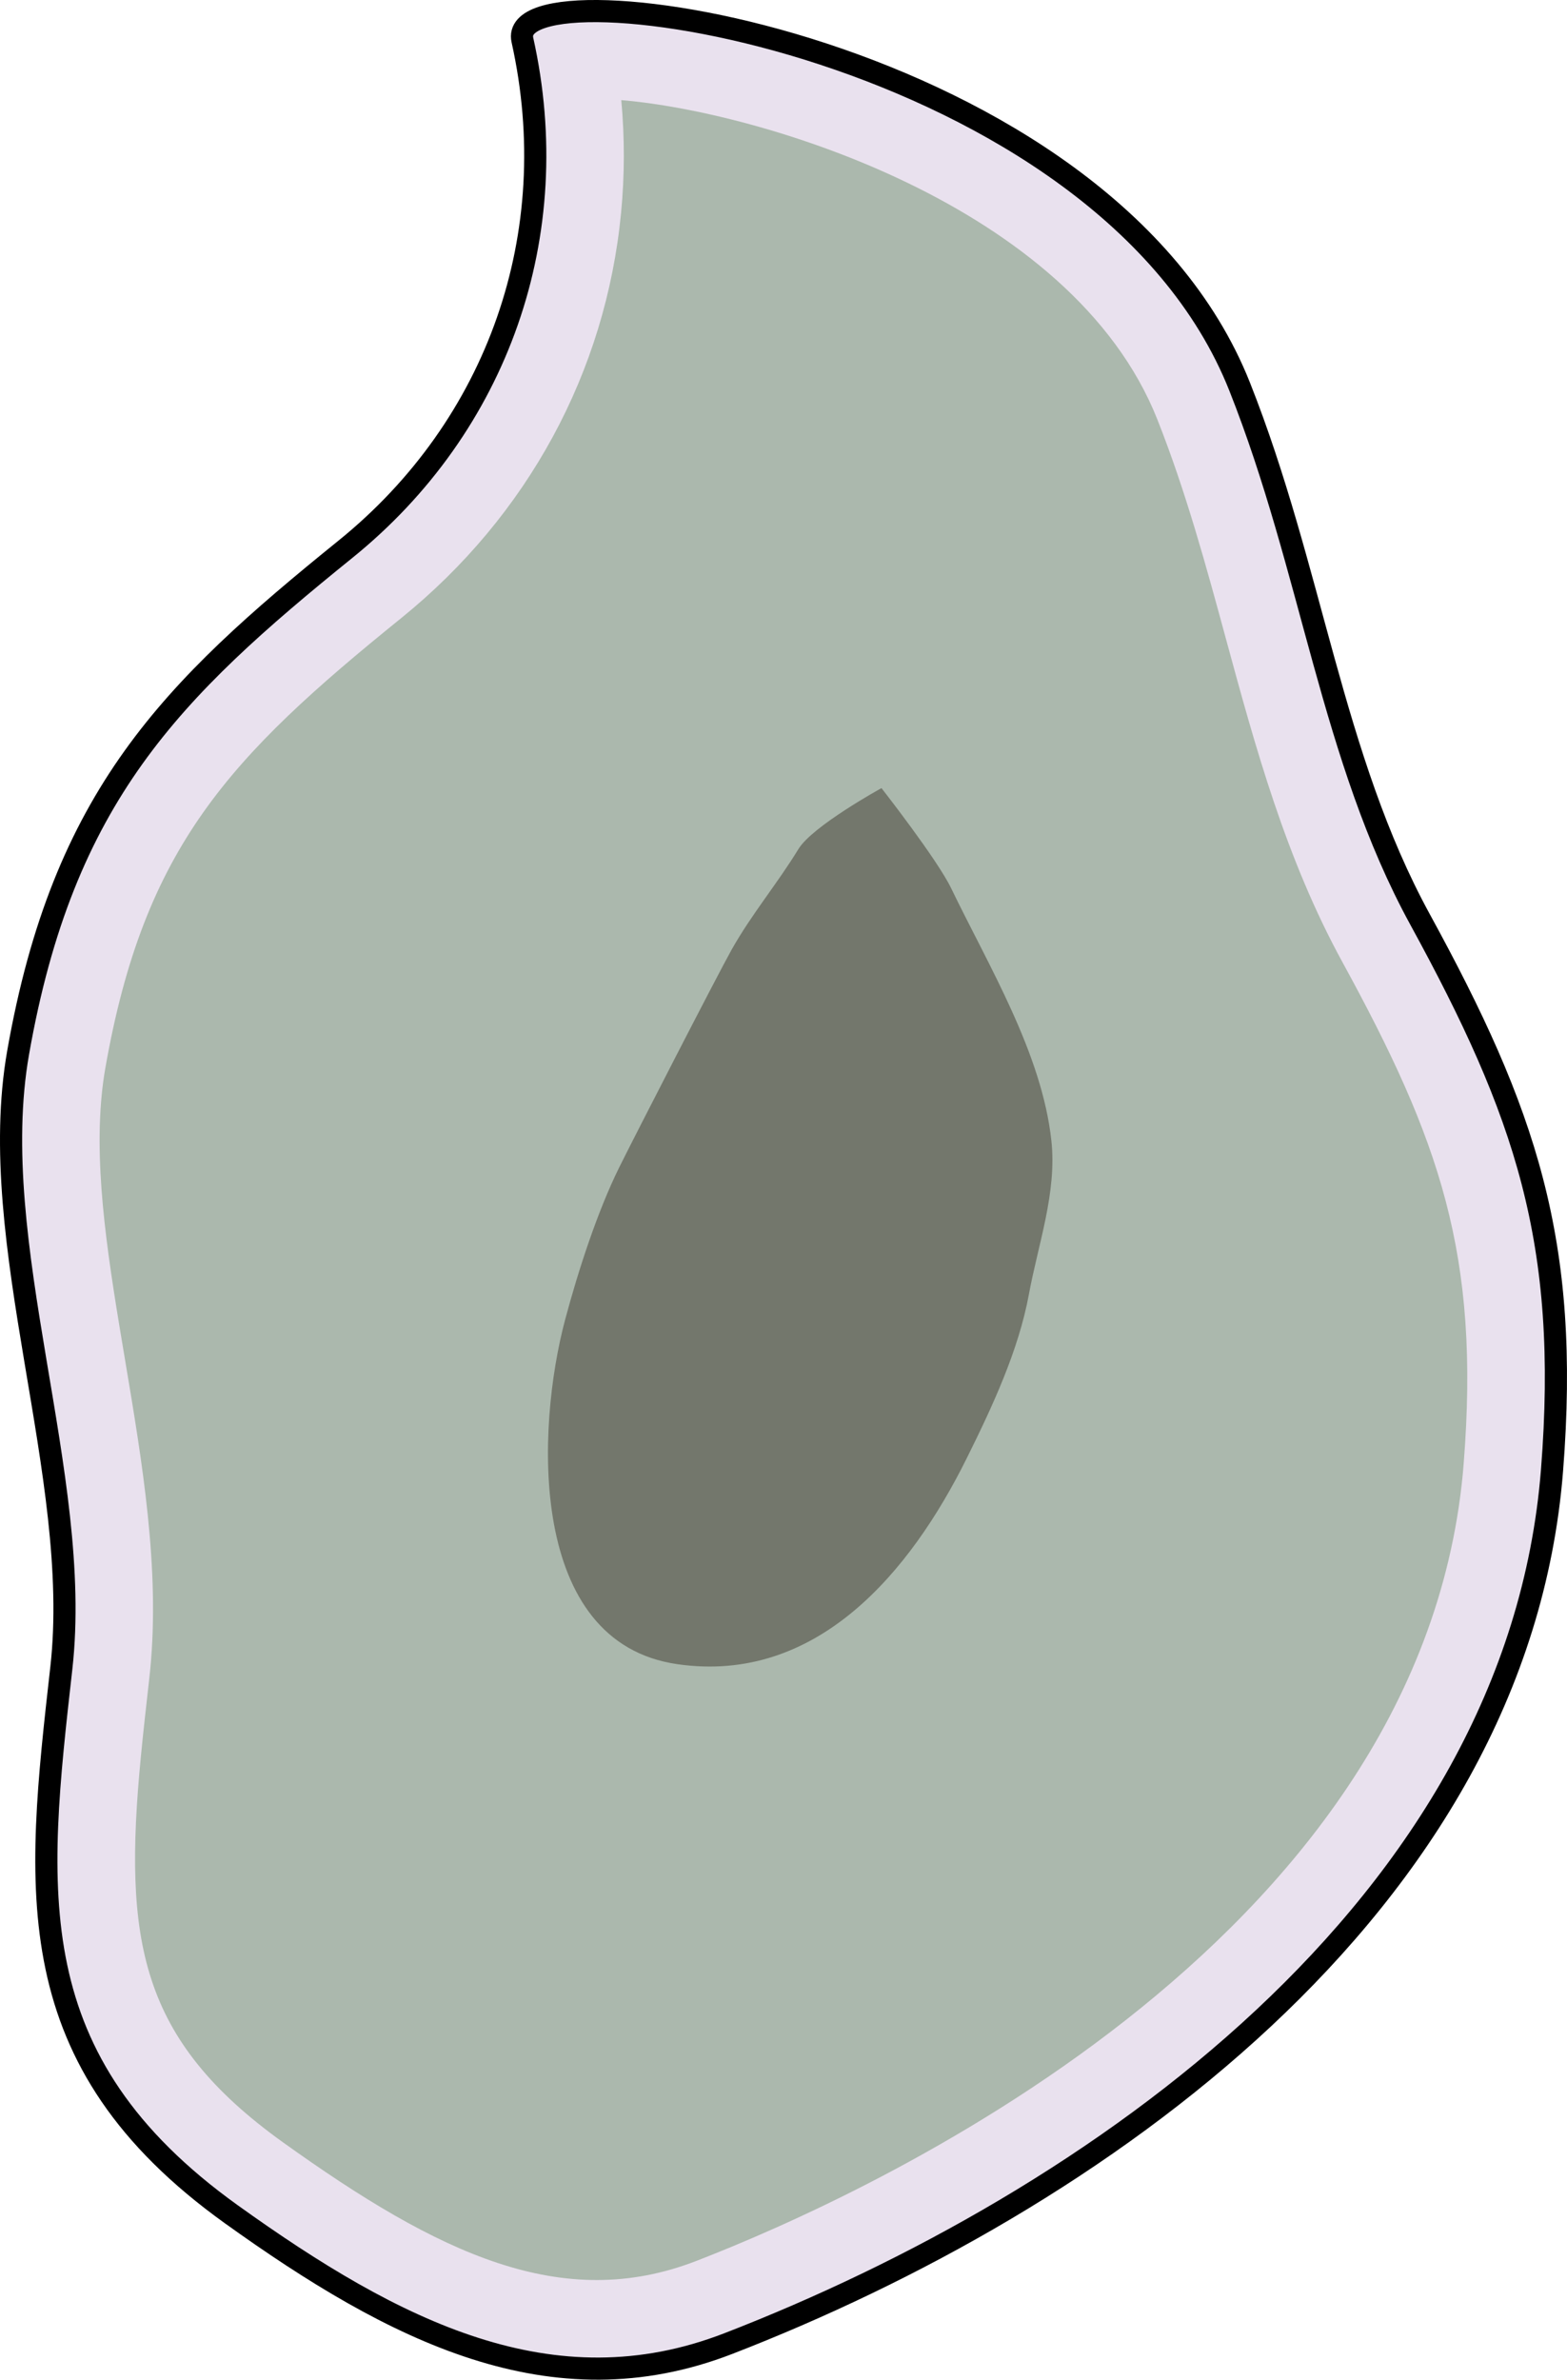 <?xml version="1.0" encoding="iso-8859-1"?>
<!-- Generator: Adobe Illustrator 16.0.2, SVG Export Plug-In . SVG Version: 6.00 Build 0)  -->
<!DOCTYPE svg PUBLIC "-//W3C//DTD SVG 1.1//EN" "http://www.w3.org/Graphics/SVG/1.1/DTD/svg11.dtd">
<svg version="1.1" id="&#x5716;&#x5C64;_1" xmlns="http://www.w3.org/2000/svg" xmlns:xlink="http://www.w3.org/1999/xlink" x="0px"
	 y="0px" width="70.77px" height="107.416px" viewBox="0 0 70.77 107.416" style="enable-background:new 0 0 70.77 107.416;"
	 xml:space="preserve">
<g>
	<path style="fill:#E9E1EE;stroke:#000000;stroke-miterlimit:10;" d="M55.985,17.451c3.279,8.261,4.142,16.724,8.148,24.05
		c4.768,8.715,6.775,14.55,5.96,24.872C68.53,86.11,49.317,99.431,32.888,105.787c-7.953,3.076-15.068-0.553-22.437-5.836
		C0.746,92.994,1.635,85.355,2.77,75.293c0.978-8.677-3.465-19.148-1.953-27.771c2.034-11.59,6.927-16.38,14.784-22.73
		c6.887-5.567,9.948-14.217,7.992-22.987C22.766-1.906,49.846,1.989,55.985,17.451z"/>
	<path style="fill:#ABB8AD;" d="M66.063,66.54c-2.055,21.321-27.018,32.575-34.619,35.516c-6.053,2.343-11.628-0.313-18.662-5.354
		C6.301,92.055,5.563,87.58,6.36,79.31c0.109-1.13,0.24-2.291,0.375-3.486l0.051-0.481c0.439-4.563-0.359-9.318-1.131-13.917
		c-0.725-4.316-1.41-8.394-1.064-11.978c0.04-0.416,0.094-0.827,0.166-1.234c1.753-9.991,5.6-14.039,13.358-20.31
		c5.714-4.62,9.243-11.116,9.934-18.292c0.163-1.687,0.166-3.389,0.01-5.092c6.086,0.495,20.342,4.67,24.207,14.406
		c1.285,3.238,2.211,6.636,3.104,9.922c1.323,4.862,2.691,9.889,5.253,14.572c4.394,8.032,6.229,13.206,5.481,22.637L66.063,66.54z"
		/>
	<path style="fill:#73776C;" d="M33.044,42.863c0.906-1.608,2.051-2.96,3.016-4.539c0.638-1.044,3.75-2.75,3.75-2.75
		s2.512,3.206,3.146,4.519c1.715,3.546,4.101,7.457,4.528,11.403c0.253,2.325-0.603,4.681-1.015,6.922
		c-0.467,2.545-1.664,5.1-2.804,7.396c-2.553,5.146-6.769,10.214-13.073,9.304c-6.789-0.978-6.375-10.659-5.07-15.547
		c0.596-2.231,1.456-4.875,2.436-6.862C28.657,51.296,32.432,43.951,33.044,42.863z"/>
</g>
<line id="direct" style="display:none;fill:none;stroke:#FF0000;stroke-miterlimit:10;" x2="23.593" y2="1.805" x1="43.414" y1="100.863"/>
</svg>
